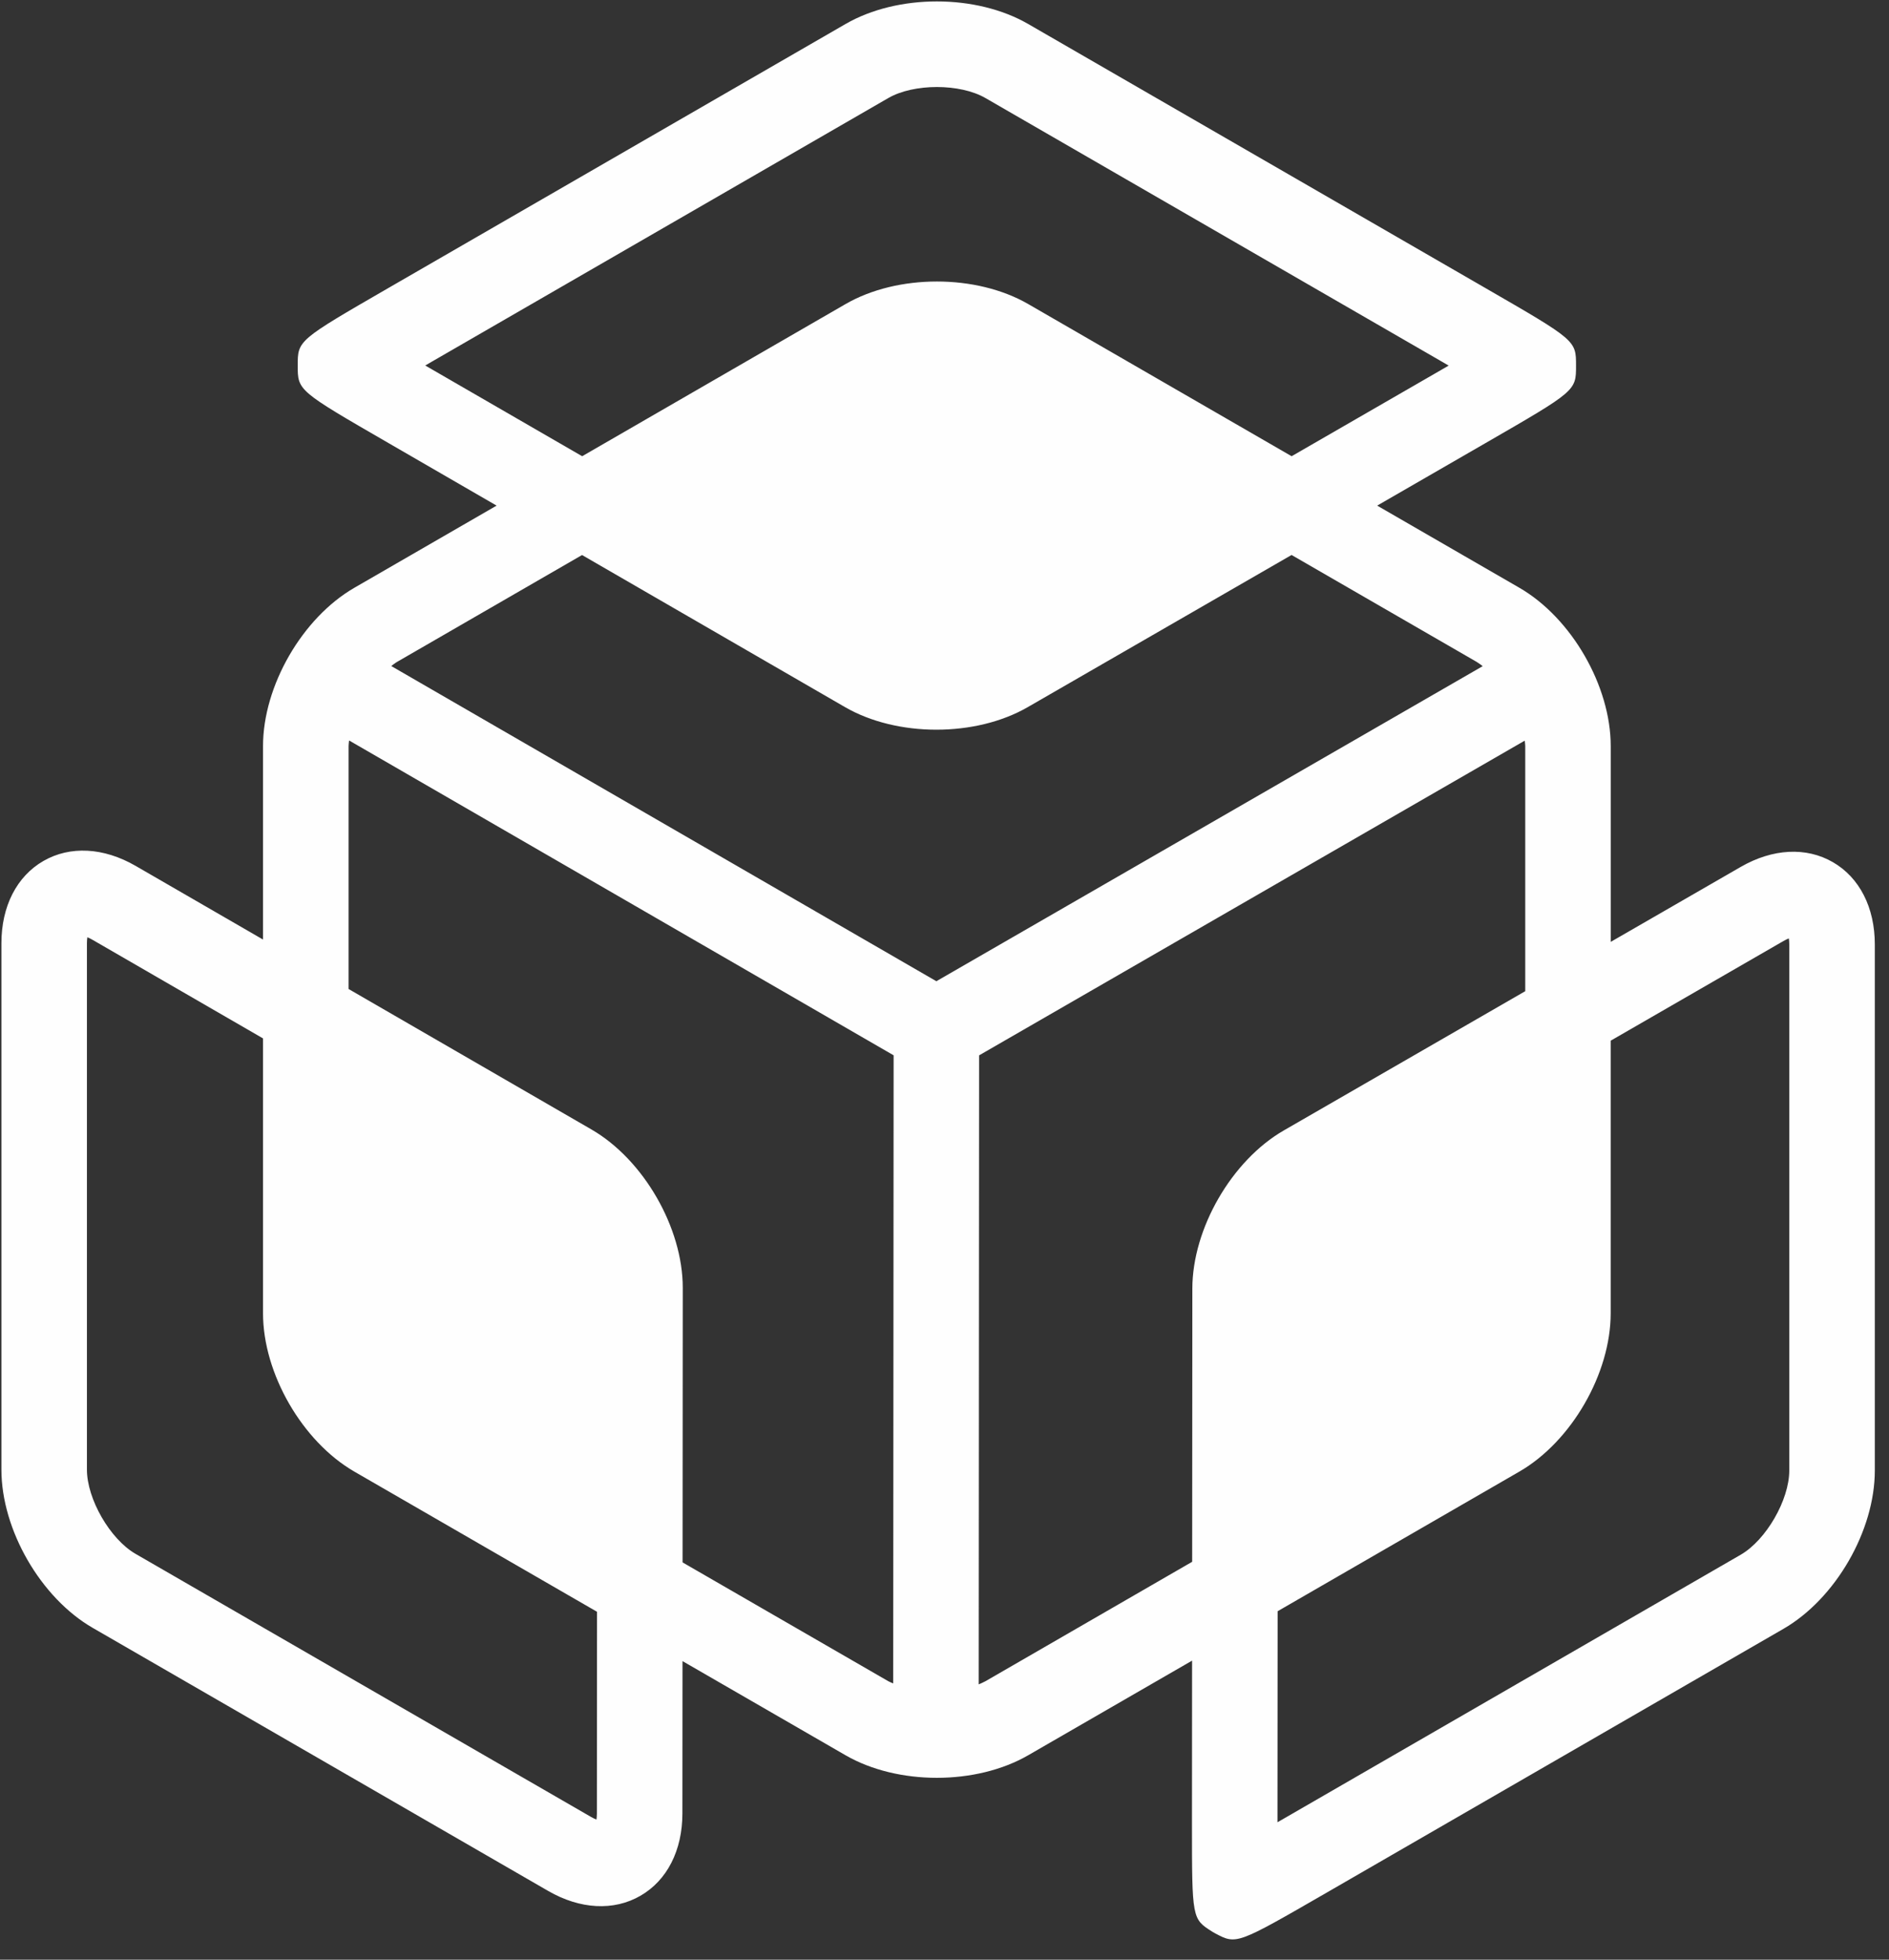 <svg width="108" height="112" viewBox="0 0 108 112" fill="none" xmlns="http://www.w3.org/2000/svg">
<rect x="0" y="0" width="108" height="112" fill="#333333" stroke="none"/>
<path d="M75.87 108.156L101.965 93.091C104.943 91.373 107.189 87.484 107.189 84.044V53.975C107.189 51.867 106.315 50.154 104.791 49.274C103.268 48.394 101.348 48.493 99.522 49.546L92.09 53.83V42.638C92.09 39.199 89.844 35.311 86.867 33.592L78.737 28.897L84.882 25.352C90.107 22.339 90.107 22.339 90.107 20.897C90.107 19.454 90.107 19.453 84.883 16.438L58.786 1.372C55.809 -0.349 51.319 -0.349 48.342 1.372L22.244 16.438C17.021 19.454 17.021 19.454 17.021 20.889C17.021 22.323 17.021 22.323 22.241 25.339L28.392 28.897L20.261 33.592C17.284 35.311 15.038 39.198 15.038 42.638V53.697L7.749 49.484C5.923 48.43 4.002 48.329 2.48 49.207C0.955 50.087 0.081 51.8 0.081 53.909V83.992C0.081 87.431 2.327 91.321 5.304 93.038L31.345 108.073C33.17 109.126 35.093 109.227 36.615 108.347C38.14 107.469 39.014 105.754 39.015 103.647L39.022 94.936L48.342 100.316C51.319 102.036 55.809 102.036 58.786 100.316L68.155 94.908L68.149 104.18C68.149 104.201 68.149 104.221 68.149 104.242C68.149 109.664 68.152 109.669 69.312 110.401L69.478 110.496C70.697 111.141 70.697 111.141 75.87 108.156ZM24.689 21.107C24.562 21.034 24.436 20.962 24.312 20.889C24.436 20.817 24.562 20.745 24.689 20.67L50.786 5.604C52.242 4.763 54.888 4.763 56.342 5.604L82.439 20.67C82.569 20.747 82.698 20.822 82.825 20.895C82.698 20.968 82.569 21.043 82.439 21.118L73.846 26.074L58.788 17.378C55.81 15.659 51.321 15.659 48.343 17.378L33.284 26.074L24.689 21.107ZM22.706 37.826L33.277 31.721L48.311 40.412C51.288 42.133 55.778 42.134 58.755 40.417L73.843 31.718L84.421 37.826C84.538 37.894 84.655 37.987 84.771 38.072L53.535 56.079L22.368 38.065C22.481 37.982 22.592 37.891 22.706 37.826ZM34.126 103.644C34.126 103.786 34.115 103.9 34.1 103.992C34.015 103.958 33.911 103.909 33.789 103.84L7.749 88.805C6.293 87.964 4.97 85.671 4.97 83.992V53.909C4.97 53.77 4.98 53.656 4.995 53.566C5.079 53.601 5.182 53.648 5.301 53.718L15.038 59.347V75.06C15.038 78.499 17.284 82.388 20.261 84.106L34.134 92.116L34.126 103.644ZM50.786 96.084L39.025 89.294L39.036 73.6C39.036 70.163 36.794 66.275 33.82 64.554L19.929 56.523V42.638C19.929 42.535 19.948 42.425 19.958 42.319L51.091 60.313L51.067 96.211C50.974 96.169 50.873 96.133 50.786 96.084ZM56.343 96.084C56.224 96.152 56.087 96.207 55.956 96.264L55.978 60.316L87.173 42.33C87.183 42.431 87.203 42.538 87.203 42.636V56.648L73.398 64.607C70.42 66.325 68.173 70.212 68.17 73.65L68.16 89.259L56.343 96.084ZM73.046 92.085L86.864 84.106C89.843 82.388 92.088 78.5 92.088 75.06V59.477L101.963 53.783C102.084 53.713 102.189 53.664 102.273 53.632C102.288 53.721 102.298 53.835 102.298 53.977V84.044C102.298 85.723 100.975 88.017 99.52 88.857L73.424 103.923C73.293 103.998 73.165 104.073 73.037 104.146L73.046 92.085Z" fill="#FEFEFE"/>
</svg>

